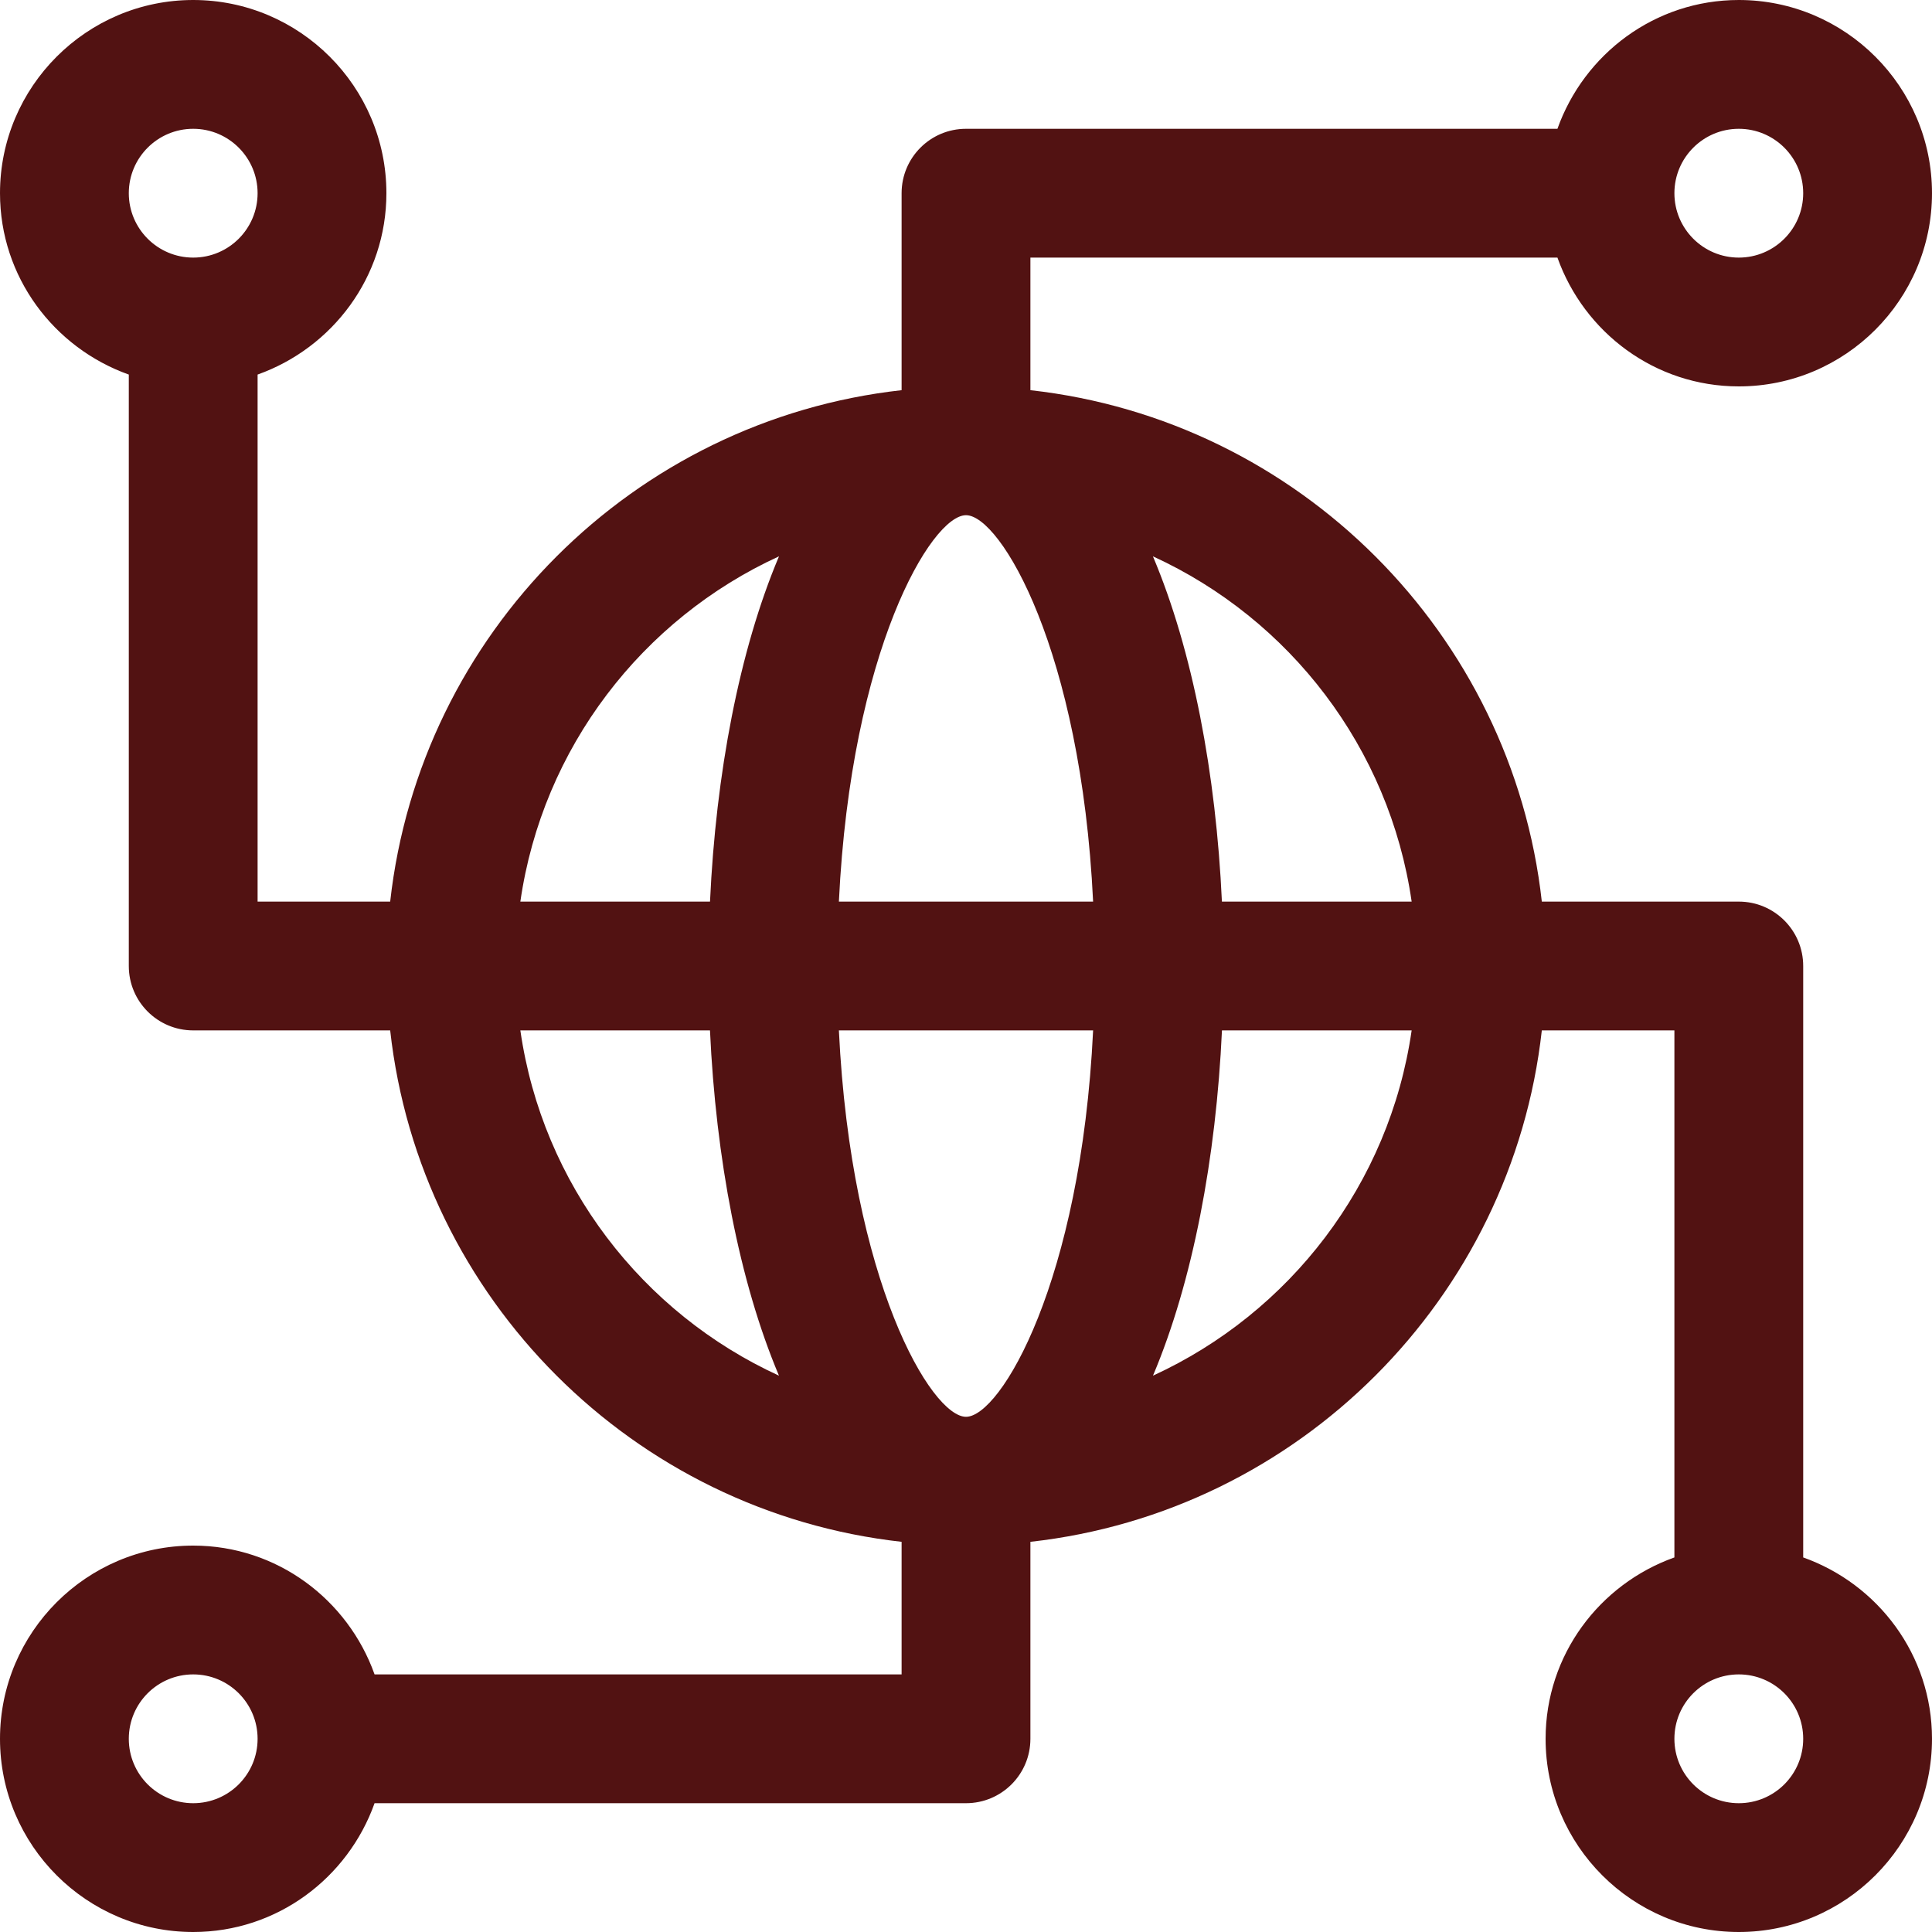 <svg width="72" height="72" viewBox="0 0 72 72" fill="none" xmlns="http://www.w3.org/2000/svg">
<path d="M67.2 58.041V36C67.2 34.674 66.126 33.6 64.8 33.6H57.459C56.349 23.607 48.396 15.654 38.4 14.541V9.6H58.041C59.034 12.387 61.674 14.4 64.8 14.4C68.769 14.4 72 11.169 72 7.2C72 3.231 68.769 0 64.8 0C61.674 0 59.034 2.013 58.041 4.8H36C34.674 4.8 33.6 5.874 33.6 7.2V14.541C23.604 15.651 15.654 23.608 14.541 33.6H9.6V13.959C12.387 12.966 14.4 10.326 14.4 7.2C14.4 3.231 11.169 0 7.2 0C3.231 0 0 3.231 0 7.2C0 10.326 2.013 12.966 4.8 13.959V36C4.8 37.326 5.874 38.4 7.2 38.4H14.541C15.651 48.396 23.604 56.346 33.6 57.459V62.4H13.959C12.966 59.613 10.326 57.6 7.2 57.6C3.231 57.6 0 60.831 0 64.8C0 68.769 3.231 72 7.2 72C10.326 72 12.966 69.987 13.959 67.2H36C37.326 67.2 38.4 66.126 38.4 64.8V57.459C48.396 56.349 56.346 48.396 57.459 38.4H62.4V58.041C59.613 59.034 57.6 61.674 57.6 64.8C57.6 68.769 60.831 72 64.8 72C68.769 72 72 68.769 72 64.8C72 61.674 69.987 59.034 67.2 58.041ZM64.8 4.8C66.126 4.8 67.2 5.877 67.2 7.2C67.2 8.523 66.126 9.6 64.8 9.6C63.474 9.6 62.4 8.523 62.4 7.2C62.4 5.877 63.474 4.8 64.8 4.8ZM7.2 4.8C8.526 4.8 9.6 5.877 9.6 7.2C9.6 8.523 8.526 9.6 7.2 9.6C5.874 9.6 4.8 8.523 4.8 7.2C4.8 5.877 5.874 4.8 7.2 4.8ZM7.2 67.2C5.874 67.2 4.8 66.126 4.8 64.8C4.8 63.474 5.874 62.4 7.2 62.4C8.526 62.4 9.6 63.474 9.6 64.8C9.6 66.126 8.526 67.2 7.2 67.2ZM52.608 33.6H45.537C45.318 28.848 44.451 24.246 42.966 20.733C48.06 23.067 51.78 27.867 52.608 33.6ZM36 52.8C34.713 52.8 31.713 47.766 31.263 38.4H40.737C40.287 47.766 37.287 52.8 36 52.8ZM31.263 33.6C31.713 24.234 34.713 19.2 36 19.2C37.287 19.2 40.287 24.234 40.737 33.6H31.263ZM29.031 20.733C27.546 24.246 26.679 28.851 26.46 33.6H19.392C20.217 27.867 23.939 23.067 29.031 20.733ZM19.392 38.4H26.459C26.678 43.152 27.546 47.754 29.03 51.267C23.936 48.933 20.216 44.133 19.392 38.4ZM42.968 51.267C44.453 47.754 45.32 43.149 45.539 38.4H52.608C51.782 44.133 48.06 48.93 42.968 51.267ZM64.8 67.2C63.474 67.2 62.4 66.126 62.4 64.8C62.4 63.474 63.474 62.4 64.8 62.4C66.126 62.4 67.2 63.474 67.2 64.8C67.2 66.126 66.126 67.2 64.8 67.2Z" fill="#521212"/>
</svg>
